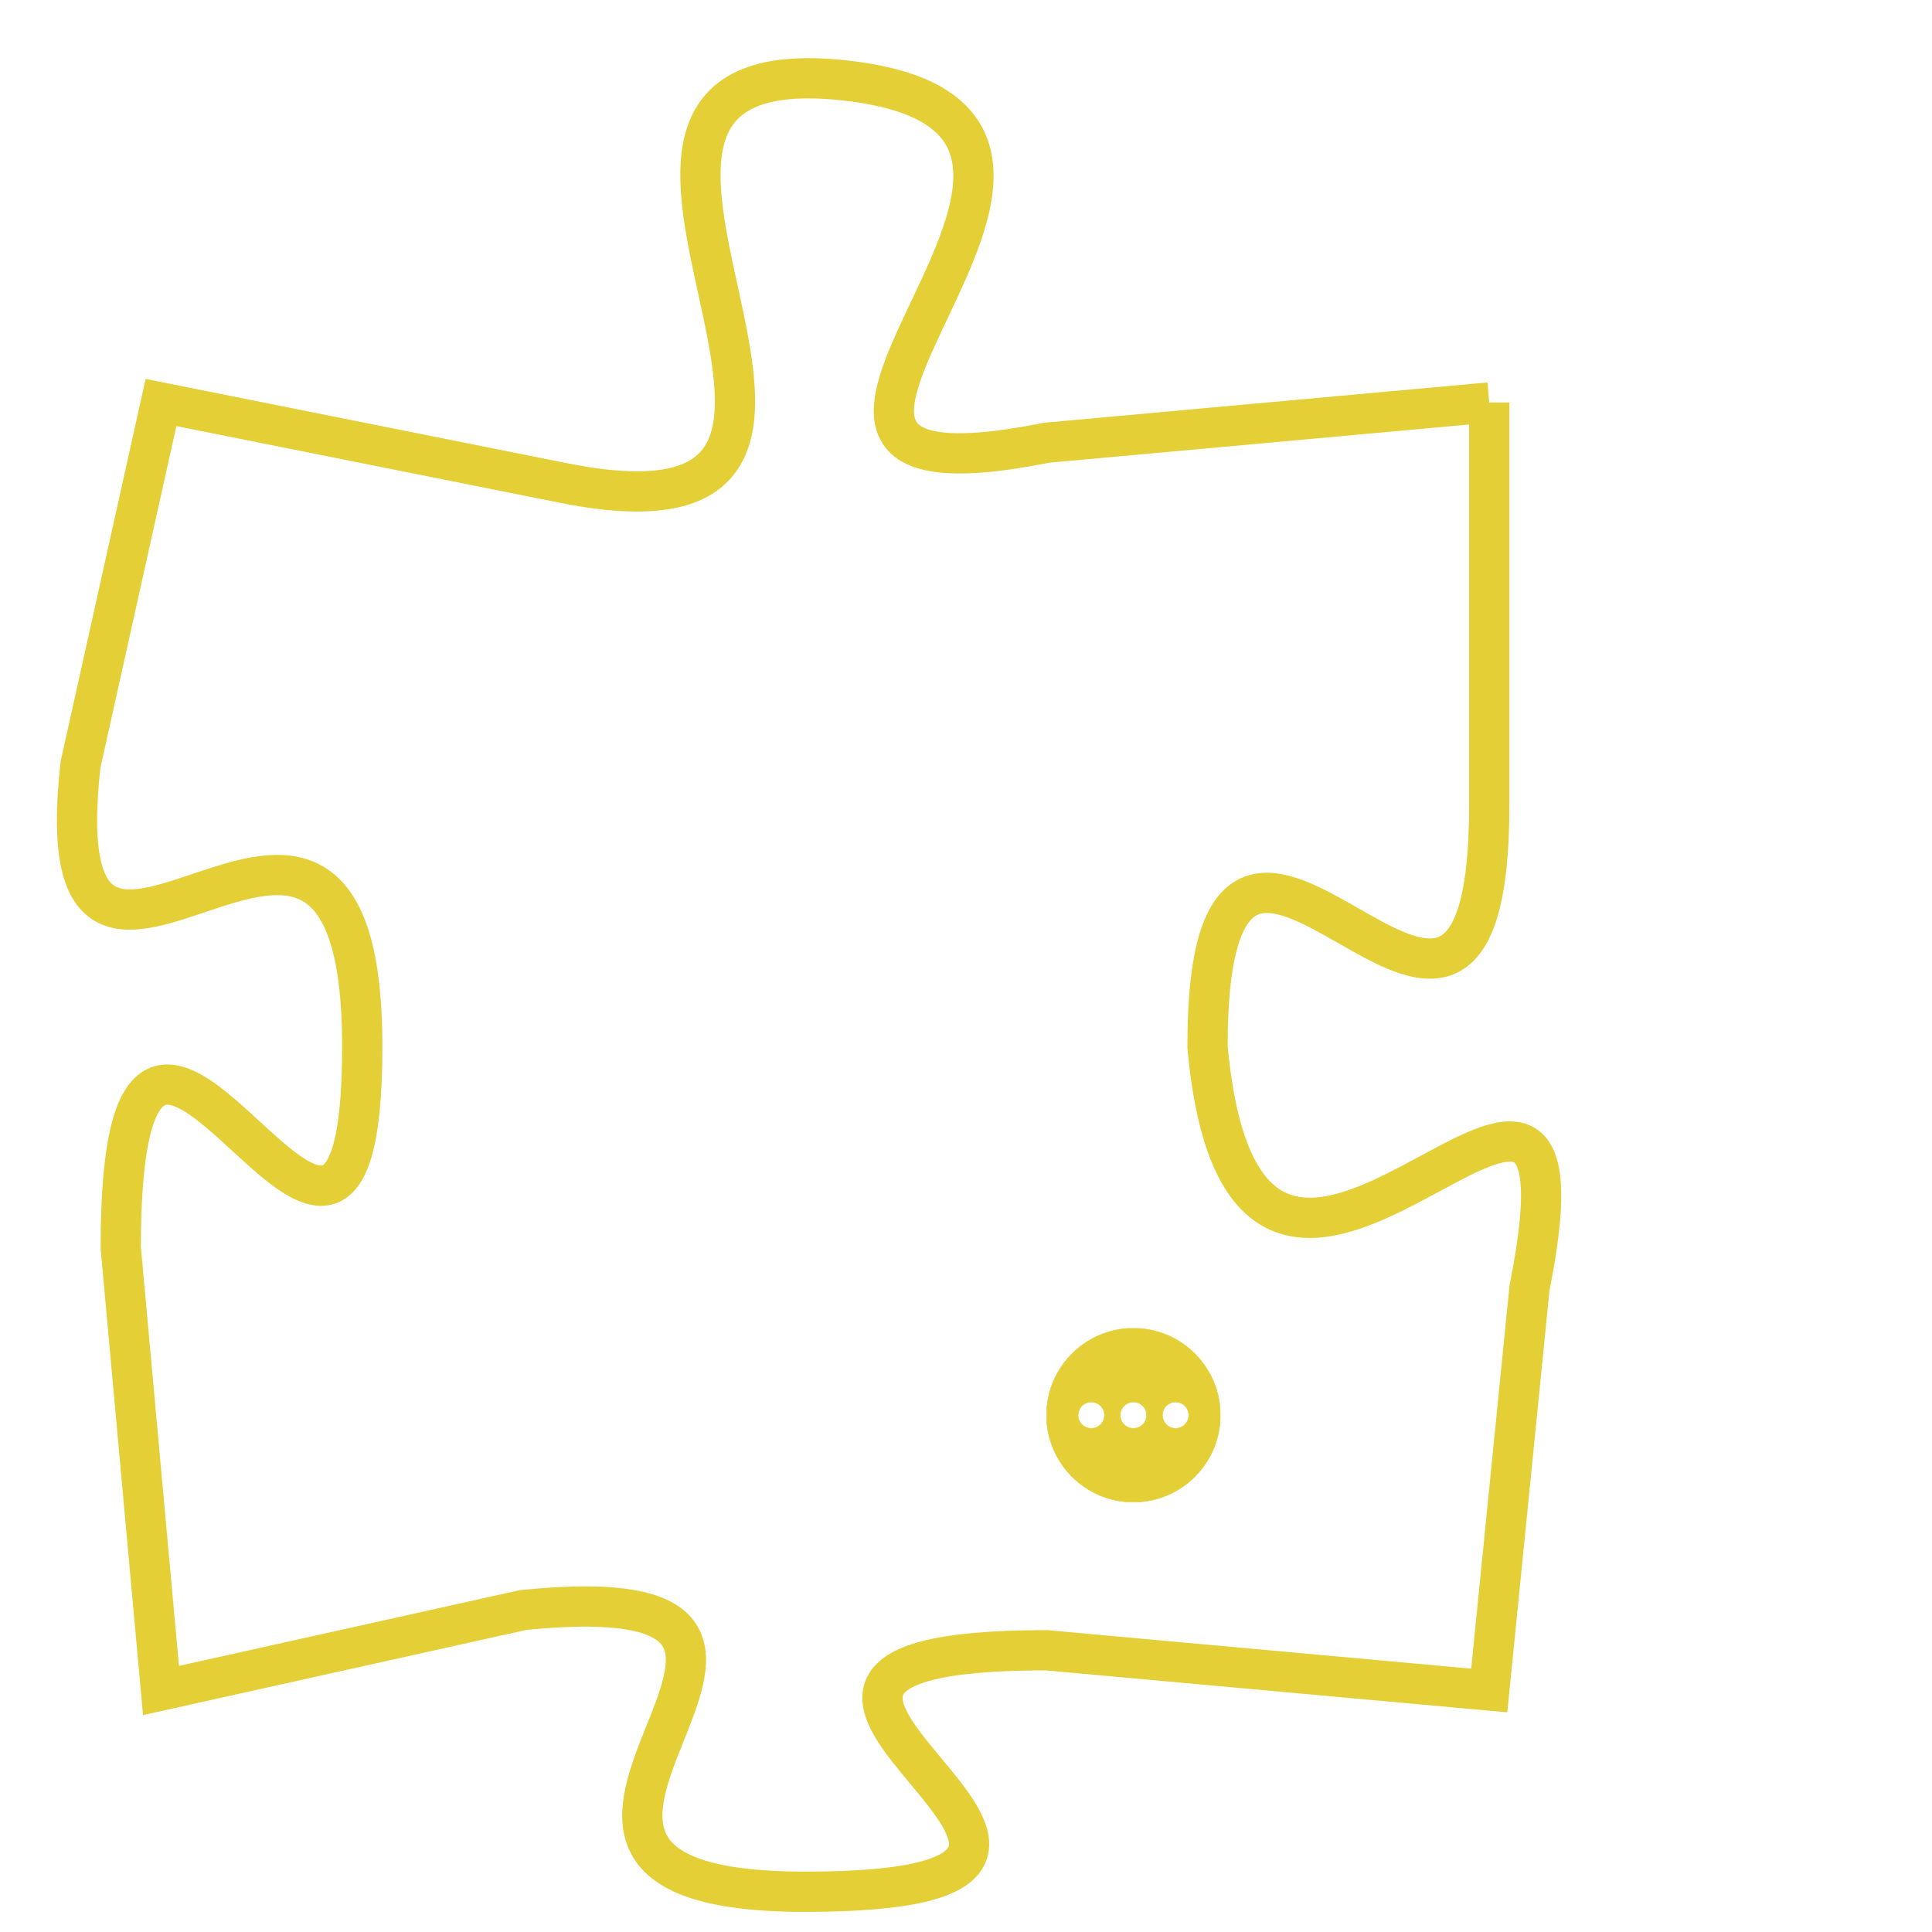 <svg version="1.1" xmlns="http://www.w3.org/2000/svg" xmlns:xlink="http://www.w3.org/1999/xlink" fill="transparent" x="0" y="0" width="350" height="350" preserveAspectRatio="xMinYMin slice"><style type="text/css">.links{fill:transparent;stroke: #E4CF37;}.links:hover{fill:#63D272; opacity:0.4;}</style><defs><g id="allt"><path id="t7377" d="M3234,1792 L3223,1793 C3213,1795 3227,1785 3218,1784 C3209,1783 3221,1796 3211,1794 L3201,1792 3201,1792 L3199,1801 C3198,1810 3206,1798 3206,1808 C3206,1818 3200,1802 3200,1813 L3201,1824 3201,1824 L3210,1822 C3220,1821 3207,1829 3217,1829 C3228,1829 3212,1823 3223,1823 L3234,1824 3234,1824 L3235,1814 C3237,1804 3228,1819 3227,1808 C3227,1798 3234,1812 3234,1802 L3234,1792"/></g><clipPath id="c" clipRule="evenodd" fill="transparent"><use href="#t7377"/></clipPath></defs><svg viewBox="3197 1782 41 48" preserveAspectRatio="xMinYMin meet"><svg width="4380" height="2430"><g><image crossorigin="anonymous" x="0" y="0" href="https://nftpuzzle.license-token.com/assets/completepuzzle.svg" width="100%" height="100%" /><g class="links"><use href="#t7377"/></g></g></svg><svg x="3223" y="1815" height="9%" width="9%" viewBox="0 0 330 330"><g><a xlink:href="https://nftpuzzle.license-token.com/" class="links"><title>See the most innovative NFT based token software licensing project</title><path fill="#E4CF37" id="more" d="M165,0C74.019,0,0,74.019,0,165s74.019,165,165,165s165-74.019,165-165S255.981,0,165,0z M85,190 c-13.785,0-25-11.215-25-25s11.215-25,25-25s25,11.215,25,25S98.785,190,85,190z M165,190c-13.785,0-25-11.215-25-25 s11.215-25,25-25s25,11.215,25,25S178.785,190,165,190z M245,190c-13.785,0-25-11.215-25-25s11.215-25,25-25 c13.785,0,25,11.215,25,25S258.785,190,245,190z"></path></a></g></svg></svg></svg>